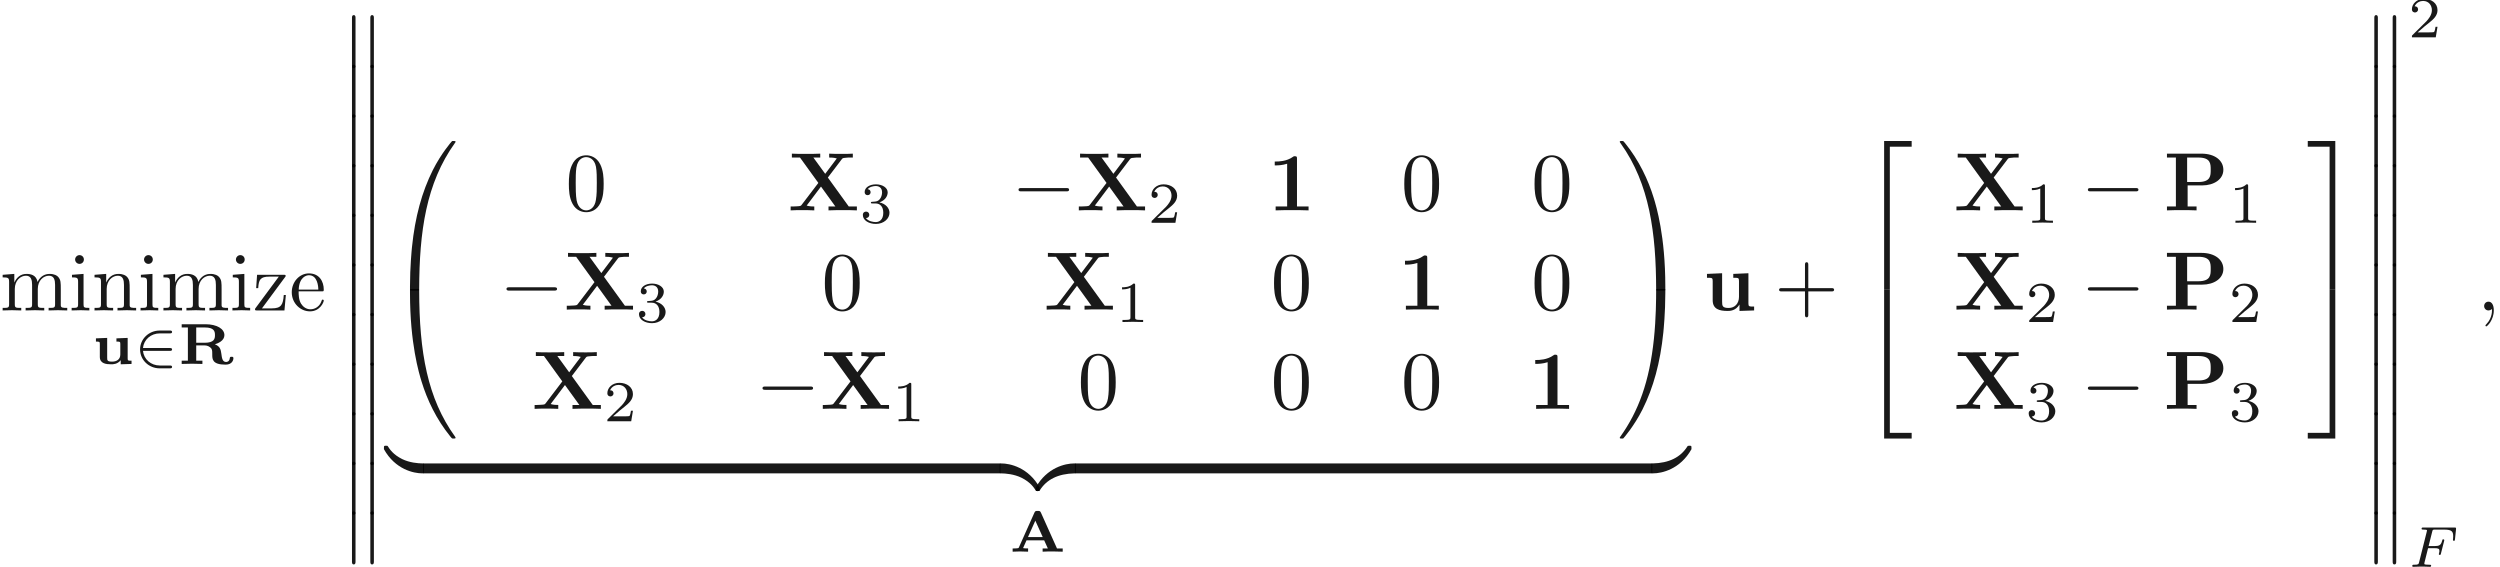 <ns0:svg xmlns:ns0="http://www.w3.org/2000/svg" xmlns:ns1="http://www.w3.org/1999/xlink" version="1.1" width="301.171pt" height="68.284pt" viewBox="-10.381 -61.041 301.171 68.284" readme2tex:offset="0" xmlns:readme2tex="http://github.com/leegao/readme2tex/">
<ns0:defs>
<ns0:path id="g4-59" d="M2.022-.01C2.022-.667 1.773-1.056 1.385-1.056C1.056-1.056 .857-.807 .857-.528C.857-.259 1.056 0 1.385 0C1.504 0 1.634-.04 1.733-.13C1.763-.149 1.773-.159 1.783-.159S1.803-.149 1.803-.01C1.803 .727 1.455 1.325 1.126 1.654C1.016 1.763 1.016 1.783 1.016 1.813C1.016 1.883 1.066 1.923 1.116 1.923C1.225 1.923 2.022 1.156 2.022-.01Z" />
<ns0:path id="g5-70" d="M2.385-2.246H3.131C3.661-2.246 3.752-2.162 3.752-1.932C3.752-1.827 3.752-1.813 3.703-1.618C3.689-1.576 3.682-1.555 3.682-1.534C3.682-1.465 3.731-1.43 3.801-1.43C3.891-1.43 3.898-1.465 3.933-1.59L4.31-3.068C4.317-3.089 4.338-3.194 4.338-3.208C4.338-3.278 4.289-3.313 4.219-3.313C4.122-3.313 4.115-3.271 4.08-3.145C3.94-2.601 3.738-2.497 3.145-2.497H2.448L2.887-4.247C2.943-4.463 2.95-4.484 3.243-4.484H4.31C5.237-4.484 5.412-4.261 5.412-3.682C5.412-3.452 5.384-3.306 5.384-3.25S5.405-3.131 5.502-3.131C5.607-3.131 5.614-3.194 5.628-3.313L5.753-4.526C5.774-4.735 5.726-4.735 5.551-4.735H1.827C1.695-4.735 1.604-4.735 1.604-4.582C1.604-4.484 1.688-4.484 1.827-4.484C1.834-4.484 1.967-4.484 2.092-4.47C2.239-4.456 2.253-4.442 2.253-4.373C2.253-4.324 2.232-4.254 2.225-4.219L1.311-.572C1.241-.3 1.234-.251 .69-.251C.572-.251 .481-.251 .481-.105C.481-.035 .53 0 .593 0C.795 0 1.311-.028 1.513-.028L2.05-.021C2.232-.021 2.427 0 2.601 0C2.65 0 2.755 0 2.755-.153C2.755-.251 2.671-.251 2.511-.251C2.497-.251 2.322-.251 2.148-.265C2.001-.279 1.932-.286 1.932-.384C1.932-.411 1.932-.432 1.953-.509L2.385-2.246Z" />
<ns0:path id="g2-0" d="M6.565-2.291C6.735-2.291 6.914-2.291 6.914-2.491S6.735-2.69 6.565-2.69H1.176C1.006-2.69 .827-2.69 .827-2.491S1.006-2.291 1.176-2.291H6.565Z" />
<ns0:path id="g7-49" d="M2.336-4.435C2.336-4.624 2.322-4.631 2.127-4.631C1.681-4.191 1.046-4.184 .76-4.184V-3.933C.928-3.933 1.388-3.933 1.771-4.129V-.572C1.771-.342 1.771-.251 1.074-.251H.809V0C.934-.007 1.792-.028 2.05-.028C2.267-.028 3.145-.007 3.299 0V-.251H3.034C2.336-.251 2.336-.342 2.336-.572V-4.435Z" />
<ns0:path id="g7-50" d="M3.522-1.269H3.285C3.264-1.116 3.194-.704 3.103-.635C3.048-.593 2.511-.593 2.413-.593H1.13C1.862-1.241 2.106-1.437 2.525-1.764C3.041-2.176 3.522-2.608 3.522-3.271C3.522-4.115 2.783-4.631 1.89-4.631C1.025-4.631 .439-4.024 .439-3.382C.439-3.027 .739-2.992 .809-2.992C.976-2.992 1.179-3.11 1.179-3.361C1.179-3.487 1.13-3.731 .767-3.731C.983-4.226 1.458-4.38 1.785-4.38C2.483-4.38 2.845-3.836 2.845-3.271C2.845-2.664 2.413-2.183 2.19-1.932L.509-.272C.439-.209 .439-.195 .439 0H3.313L3.522-1.269Z" />
<ns0:path id="g7-51" d="M1.904-2.329C2.448-2.329 2.838-1.953 2.838-1.206C2.838-.342 2.336-.084 1.932-.084C1.653-.084 1.039-.16 .746-.572C1.074-.586 1.151-.816 1.151-.962C1.151-1.186 .983-1.346 .767-1.346C.572-1.346 .377-1.227 .377-.941C.377-.286 1.102 .139 1.946 .139C2.915 .139 3.585-.509 3.585-1.206C3.585-1.75 3.138-2.294 2.371-2.455C3.103-2.72 3.368-3.243 3.368-3.668C3.368-4.219 2.734-4.631 1.96-4.631S.593-4.254 .593-3.696C.593-3.459 .746-3.327 .955-3.327C1.172-3.327 1.311-3.487 1.311-3.682C1.311-3.884 1.172-4.031 .955-4.045C1.2-4.352 1.681-4.428 1.939-4.428C2.253-4.428 2.692-4.275 2.692-3.668C2.692-3.375 2.594-3.055 2.413-2.838C2.183-2.573 1.988-2.559 1.639-2.538C1.465-2.525 1.451-2.525 1.416-2.518C1.402-2.518 1.346-2.504 1.346-2.427C1.346-2.329 1.409-2.329 1.527-2.329H1.904Z" />
<ns0:path id="g3-50" d="M4.331-1.576C4.442-1.576 4.61-1.576 4.61-1.743C4.61-1.918 4.449-1.918 4.331-1.918H1.102C1.206-2.929 2.05-3.682 3.138-3.682H4.331C4.442-3.682 4.61-3.682 4.61-3.85C4.61-4.024 4.449-4.024 4.331-4.024H3.11C1.813-4.024 .753-3.006 .753-1.75C.753-.467 1.827 .53 3.11 .53H4.331C4.442 .53 4.61 .53 4.61 .363C4.61 .188 4.449 .188 4.331 .188H3.138C2.05 .188 1.206-.565 1.102-1.576H4.331Z" />
<ns0:path id="g1-49" d="M3.527-6.207C3.527-6.426 3.527-6.526 3.268-6.526C3.158-6.526 3.138-6.526 3.049-6.456C2.281-5.888 1.255-5.888 1.046-5.888H.847V-5.42H1.046C1.205-5.42 1.753-5.43 2.341-5.619V-.468H.956V0C1.395-.03 2.451-.03 2.939-.03S4.483-.03 4.922 0V-.468H3.527V-6.207Z" />
<ns0:path id="g1-80" d="M2.879-3.009H4.643C6.027-3.009 7.183-3.726 7.183-4.892C7.183-5.988 6.197-6.834 4.543-6.834H.389V-6.366H1.465V-.468H.389V0C.767-.03 1.743-.03 2.172-.03S3.577-.03 3.955 0V-.468H2.879V-3.009ZM4.154-3.417H2.819V-6.366H4.164C5.659-6.366 5.659-5.609 5.659-4.892C5.659-4.184 5.659-3.417 4.154-3.417Z" />
<ns0:path id="g1-88" d="M4.822-3.955L6.496-6.157C6.605-6.296 6.615-6.306 6.964-6.336C7.203-6.366 7.263-6.366 7.542-6.366H7.831V-6.834C7.412-6.804 6.924-6.804 6.496-6.804C6.107-6.804 5.34-6.804 4.981-6.834V-6.366C5.161-6.366 5.549-6.366 5.898-6.257C5.888-6.237 5.838-6.177 5.818-6.147L4.503-4.403L3.078-6.366H3.905V-6.834C3.497-6.804 2.55-6.804 2.102-6.804C1.704-6.804 .837-6.804 .488-6.834V-6.366H1.465L3.676-3.308L1.664-.667C1.574-.548 1.554-.528 1.235-.498C1.036-.478 .827-.468 .628-.468H.339V0C.757-.03 1.245-.03 1.674-.03C2.062-.03 2.829-.03 3.188 0V-.468C3.009-.468 2.62-.468 2.271-.578C2.281-.598 2.331-.658 2.351-.687L3.995-2.869L5.729-.468H4.902V0C5.31-.03 6.257-.03 6.705-.03C7.103-.03 7.97-.03 8.319 0V-.468H7.342L4.822-3.955Z" />
<ns0:path id="g1-117" d="M4.364-.717V.06L6.127 0V-.468C5.509-.468 5.44-.468 5.44-.857V-4.483L3.616-4.403V-3.935C4.234-3.935 4.304-3.935 4.304-3.547V-1.644C4.304-.827 3.796-.299 3.068-.299C2.301-.299 2.271-.548 2.271-1.086V-4.483L.448-4.403V-3.935C1.066-3.935 1.136-3.935 1.136-3.547V-1.225C1.136-.159 1.943 .06 2.929 .06C3.188 .06 3.905 .06 4.364-.717Z" />
<ns0:path id="g8-13" d="M1.445 5.818C1.445 5.978 1.445 6.187 1.654 6.187C1.873 6.187 1.873 5.988 1.873 5.818V.159C1.873 0 1.873-.209 1.664-.209C1.445-.209 1.445-.01 1.445 .159V5.818ZM3.656 5.818C3.656 5.978 3.656 6.187 3.866 6.187C4.085 6.187 4.085 5.988 4.085 5.818V.159C4.085 0 4.085-.209 3.875-.209C3.656-.209 3.656-.01 3.656 .159V5.818Z" />
<ns0:path id="g8-48" d="M3.726 17.634C3.945 17.634 4.005 17.634 4.005 17.494C4.025 10.511 4.832 4.712 8.319-.159C8.389-.249 8.389-.269 8.389-.289C8.389-.389 8.319-.389 8.159-.389S7.98-.389 7.96-.369C7.92-.339 6.655 1.116 5.649 3.118C4.334 5.748 3.507 8.767 3.138 12.394C3.108 12.702 2.899 14.775 2.899 17.136V17.524C2.909 17.634 2.969 17.634 3.178 17.634H3.726Z" />
<ns0:path id="g8-49" d="M5.808 17.136C5.808 11.049 4.722 7.482 4.413 6.476C3.736 4.264 2.63 1.933 .966-.12C.817-.299 .777-.349 .737-.369C.717-.379 .707-.389 .548-.389C.399-.389 .319-.389 .319-.289C.319-.269 .319-.249 .448-.07C3.915 4.772 4.692 10.75 4.702 17.494C4.702 17.634 4.762 17.634 4.981 17.634H5.529C5.738 17.634 5.798 17.634 5.808 17.524V17.136Z" />
<ns0:path id="g8-50" d="M3.248 17.534H3.935V.299H6.565V-.389H3.248V17.534Z" />
<ns0:path id="g8-51" d="M2.7 17.534H3.387V-.389H.07V.299H2.7V17.534Z" />
<ns0:path id="g8-52" d="M3.248 17.524H6.565V16.837H3.935V-.399H3.248V17.524Z" />
<ns0:path id="g8-53" d="M2.7 16.837H.07V17.524H3.387V-.399H2.7V16.837Z" />
<ns0:path id="g8-64" d="M3.178-.498C2.969-.498 2.909-.498 2.899-.389V0C2.899 6.087 3.985 9.654 4.294 10.66C4.971 12.872 6.077 15.203 7.741 17.255C7.89 17.435 7.93 17.484 7.97 17.504C7.99 17.514 8 17.524 8.159 17.524S8.389 17.524 8.389 17.425C8.389 17.405 8.389 17.385 8.329 17.295C5.011 12.692 4.015 7.153 4.005-.359C4.005-.498 3.945-.498 3.726-.498H3.178Z" />
<ns0:path id="g8-65" d="M5.808-.389C5.798-.498 5.738-.498 5.529-.498H4.981C4.762-.498 4.702-.498 4.702-.359C4.702 .667 4.692 3.039 4.433 5.519C3.895 10.67 2.57 14.237 .389 17.295C.319 17.385 .319 17.405 .319 17.425C.319 17.524 .399 17.524 .548 17.524C.707 17.524 .727 17.524 .747 17.504C.787 17.474 2.052 16.02 3.059 14.017C4.374 11.387 5.2 8.369 5.569 4.742C5.599 4.433 5.808 2.361 5.808 0V-.389Z" />
<ns0:path id="g8-122" d="M4.583-.917C4.583-1.186 4.583-1.196 4.374-1.196C3.357-1.196 1.116-.717-.239 1.714V1.873C-.239 2.122-.229 2.132 0 2.132C.189 2.132 .199 2.122 .249 2.052C1.066 .747 2.441 .04 4.463 0C4.583 0 4.583-.07 4.583-.279V-.917Z" />
<ns0:path id="g8-123" d="M4.722 1.714C3.367-.727 1.126-1.196 .11-1.196C-.1-1.196-.1-1.186-.1-.917V-.279C-.1-.05-.1 0 .04 0C.648 .01 1.634 .09 2.531 .528C3.606 1.066 4.015 1.694 4.264 2.082C4.294 2.132 4.354 2.132 4.483 2.132C4.712 2.132 4.722 2.122 4.722 1.873V1.714Z" />
<ns0:path id="g8-124" d="M4.583-.917C4.583-1.146 4.583-1.196 4.443-1.196C3.836-1.205 2.849-1.285 1.953-1.724C.877-2.262 .468-2.889 .219-3.278C.189-3.328 .13-3.328 0-3.328C-.229-3.328-.239-3.318-.239-3.068V-2.909C1.116-.468 3.357 0 4.374 0C4.583 0 4.583-.01 4.583-.279V-.917Z" />
<ns0:path id="g8-125" d="M4.722-3.068C4.722-3.318 4.712-3.328 4.483-3.328C4.294-3.328 4.284-3.318 4.234-3.248C3.417-1.943 2.042-1.235 .02-1.196C-.1-1.196-.1-1.126-.1-.917V-.279C-.1-.01-.1 0 .11 0C1.126 0 3.367-.478 4.722-2.909V-3.068Z" />
<ns0:path id="g0-65" d="M3.759-4.714C3.668-4.91 3.585-4.91 3.375-4.91C3.159-4.91 3.075-4.91 2.985-4.714L1.109-.516C1.067-.432 1.06-.425 .886-.404C.753-.391 .683-.391 .565-.391H.356V0C.384 0 .914-.028 1.227-.028C1.534-.028 2.183 0 2.218 0V-.391C2.197-.391 1.618-.391 1.618-.446C1.618-.453 1.646-.509 1.653-.523L2.029-1.367H4.156L4.596-.391H3.968V0C4.331-.028 4.868-.028 5.237-.028C5.67-.028 6.29-.007 6.388 0V-.391H5.698L3.759-4.714ZM3.089-3.738L3.982-1.757H2.204L3.089-3.738Z" />
<ns0:path id="g0-82" d="M4.394-2.364C4.777-2.483 5.544-2.797 5.544-3.473C5.544-4.226 4.638-4.784 3.257-4.784H.398V-4.394H1.144V-.391H.398V0C.565-.014 1.583-.028 1.646-.028C1.667-.028 2.706-.014 2.894 0V-.391H2.148V-2.232H3.117C3.25-2.232 3.543-2.232 3.829-2.001C4.08-1.806 4.08-1.639 4.08-1.137C4.08-.579 4.08 .084 5.691 .084C6.521 .084 6.632-.537 6.632-.69C6.632-.865 6.507-.865 6.409-.865S6.207-.865 6.193-.704C6.158-.328 5.914-.237 5.76-.237C5.307-.237 5.244-.69 5.175-1.234C5.105-1.702 5.049-2.12 4.394-2.364ZM3.159-2.552H2.148V-4.394H3.187C4.31-4.394 4.407-3.926 4.407-3.473C4.407-3.034 4.317-2.552 3.159-2.552Z" />
<ns0:path id="g0-117" d="M2.915-3.082V-2.692C3.327-2.692 3.382-2.692 3.382-2.42V-1.13C3.382-.551 2.936-.279 2.406-.279C1.806-.279 1.799-.432 1.799-.767V-3.138L.446-3.082V-2.692C.858-2.692 .914-2.692 .914-2.42V-.844C.914-.035 1.688 .042 2.287 .042C2.518 .042 3.034 .042 3.431-.453V.042L4.735 0V-.391C4.324-.391 4.268-.391 4.268-.663V-3.138L2.915-3.082Z" />
<ns0:path id="g6-43" d="M4.075-2.291H6.854C6.994-2.291 7.183-2.291 7.183-2.491S6.994-2.69 6.854-2.69H4.075V-5.479C4.075-5.619 4.075-5.808 3.875-5.808S3.676-5.619 3.676-5.479V-2.69H.887C.747-2.69 .558-2.69 .558-2.491S.747-2.291 .887-2.291H3.676V.498C3.676 .638 3.676 .827 3.875 .827S4.075 .638 4.075 .498V-2.291Z" />
<ns0:path id="g6-48" d="M4.583-3.188C4.583-3.985 4.533-4.782 4.184-5.519C3.726-6.476 2.909-6.635 2.491-6.635C1.893-6.635 1.166-6.376 .757-5.45C.438-4.762 .389-3.985 .389-3.188C.389-2.441 .428-1.544 .837-.787C1.265 .02 1.993 .219 2.481 .219C3.019 .219 3.776 .01 4.214-.936C4.533-1.624 4.583-2.401 4.583-3.188ZM2.481 0C2.092 0 1.504-.249 1.325-1.205C1.215-1.803 1.215-2.72 1.215-3.308C1.215-3.945 1.215-4.603 1.295-5.141C1.484-6.326 2.232-6.416 2.481-6.416C2.809-6.416 3.467-6.237 3.656-5.25C3.756-4.692 3.756-3.935 3.756-3.308C3.756-2.56 3.756-1.883 3.646-1.245C3.497-.299 2.929 0 2.481 0Z" />
<ns0:path id="g6-101" d="M1.116-2.511C1.176-3.995 2.012-4.244 2.351-4.244C3.377-4.244 3.477-2.899 3.477-2.511H1.116ZM1.106-2.301H3.885C4.105-2.301 4.134-2.301 4.134-2.511C4.134-3.497 3.597-4.463 2.351-4.463C1.196-4.463 .279-3.437 .279-2.192C.279-.857 1.325 .11 2.471 .11C3.686 .11 4.134-.996 4.134-1.186C4.134-1.285 4.055-1.305 4.005-1.305C3.915-1.305 3.895-1.245 3.875-1.166C3.527-.139 2.63-.139 2.531-.139C2.032-.139 1.634-.438 1.405-.807C1.106-1.285 1.106-1.943 1.106-2.301Z" />
<ns0:path id="g6-105" d="M1.763-4.403L.369-4.294V-3.985C1.016-3.985 1.106-3.925 1.106-3.437V-.757C1.106-.309 .996-.309 .329-.309V0C.648-.01 1.186-.03 1.425-.03C1.773-.03 2.122-.01 2.461 0V-.309C1.803-.309 1.763-.359 1.763-.747V-4.403ZM1.803-6.137C1.803-6.456 1.554-6.665 1.275-6.665C.966-6.665 .747-6.396 .747-6.137C.747-5.868 .966-5.609 1.275-5.609C1.554-5.609 1.803-5.818 1.803-6.137Z" />
<ns0:path id="g6-109" d="M1.096-3.427V-.757C1.096-.309 .986-.309 .319-.309V0C.667-.01 1.176-.03 1.445-.03C1.704-.03 2.222-.01 2.56 0V-.309C1.893-.309 1.783-.309 1.783-.757V-2.59C1.783-3.626 2.491-4.184 3.128-4.184C3.756-4.184 3.866-3.646 3.866-3.078V-.757C3.866-.309 3.756-.309 3.088-.309V0C3.437-.01 3.945-.03 4.214-.03C4.473-.03 4.991-.01 5.33 0V-.309C4.663-.309 4.553-.309 4.553-.757V-2.59C4.553-3.626 5.26-4.184 5.898-4.184C6.526-4.184 6.635-3.646 6.635-3.078V-.757C6.635-.309 6.526-.309 5.858-.309V0C6.207-.01 6.715-.03 6.984-.03C7.243-.03 7.761-.01 8.1 0V-.309C7.582-.309 7.333-.309 7.323-.608V-2.511C7.323-3.367 7.323-3.676 7.014-4.035C6.874-4.204 6.545-4.403 5.968-4.403C5.131-4.403 4.692-3.806 4.523-3.427C4.384-4.294 3.646-4.403 3.198-4.403C2.471-4.403 2.002-3.975 1.724-3.357V-4.403L.319-4.294V-3.985C1.016-3.985 1.096-3.915 1.096-3.427Z" />
<ns0:path id="g6-110" d="M1.096-3.427V-.757C1.096-.309 .986-.309 .319-.309V0C.667-.01 1.176-.03 1.445-.03C1.704-.03 2.222-.01 2.56 0V-.309C1.893-.309 1.783-.309 1.783-.757V-2.59C1.783-3.626 2.491-4.184 3.128-4.184C3.756-4.184 3.866-3.646 3.866-3.078V-.757C3.866-.309 3.756-.309 3.088-.309V0C3.437-.01 3.945-.03 4.214-.03C4.473-.03 4.991-.01 5.33 0V-.309C4.812-.309 4.563-.309 4.553-.608V-2.511C4.553-3.367 4.553-3.676 4.244-4.035C4.105-4.204 3.776-4.403 3.198-4.403C2.471-4.403 2.002-3.975 1.724-3.357V-4.403L.319-4.294V-3.985C1.016-3.985 1.096-3.915 1.096-3.427Z" />
<ns0:path id="g6-122" d="M3.885-3.995C3.975-4.105 3.975-4.125 3.975-4.164C3.975-4.294 3.895-4.294 3.716-4.294H.528L.418-2.69H.667C.727-3.706 .917-4.075 2.012-4.075H3.148L.369-.319C.279-.209 .279-.189 .279-.139C.279 0 .349 0 .538 0H3.826L3.995-1.863H3.746C3.656-.687 3.447-.249 2.291-.249H1.116L3.885-3.995Z" />
</ns0:defs>
<ns0:g id="page1" fill-opacity="0.9">
<ns0:use x="-10.381" y="-23.642" ns1:href="#g6-109" />
<ns0:use x="-2.079" y="-23.642" ns1:href="#g6-105" />
<ns0:use x=".688" y="-23.642" ns1:href="#g6-110" />
<ns0:use x="6.223" y="-23.642" ns1:href="#g6-105" />
<ns0:use x="8.991" y="-23.642" ns1:href="#g6-109" />
<ns0:use x="17.293" y="-23.642" ns1:href="#g6-105" />
<ns0:use x="20.06" y="-23.642" ns1:href="#g6-122" />
<ns0:use x="24.488" y="-23.642" ns1:href="#g6-101" />
<ns0:use x=".731" y="-17.197" ns1:href="#g0-117" />
<ns0:use x="5.74" y="-17.197" ns1:href="#g3-50" />
<ns0:use x="11.109" y="-17.197" ns1:href="#g0-82" />
<ns0:use x="30.576" y="-59.01" ns1:href="#g8-13" />
<ns0:use x="30.576" y="-53.032" ns1:href="#g8-13" />
<ns0:use x="30.576" y="-47.055" ns1:href="#g8-13" />
<ns0:use x="30.576" y="-41.077" ns1:href="#g8-13" />
<ns0:use x="30.576" y="-35.099" ns1:href="#g8-13" />
<ns0:use x="30.576" y="-29.122" ns1:href="#g8-13" />
<ns0:use x="30.576" y="-23.144" ns1:href="#g8-13" />
<ns0:use x="30.576" y="-17.166" ns1:href="#g8-13" />
<ns0:use x="30.576" y="-11.189" ns1:href="#g8-13" />
<ns0:use x="30.576" y="-5.211" ns1:href="#g8-13" />
<ns0:use x="30.576" y=".767" ns1:href="#g8-13" />
<ns0:use x="36.111" y="-43.667" ns1:href="#g8-48" />
<ns0:use x="36.111" y="-25.734" ns1:href="#g8-64" />
<ns0:use x="57.759" y="-35.697" ns1:href="#g6-48" />
<ns0:use x="84.527" y="-35.697" ns1:href="#g1-88" />
<ns0:use x="93.189" y="-34.203" ns1:href="#g7-51" />
<ns0:use x="111.495" y="-35.697" ns1:href="#g2-0" />
<ns0:use x="119.244" y="-35.697" ns1:href="#g1-88" />
<ns0:use x="127.906" y="-34.203" ns1:href="#g7-50" />
<ns0:use x="142.338" y="-35.697" ns1:href="#g1-49" />
<ns0:use x="158.402" y="-35.697" ns1:href="#g6-48" />
<ns0:use x="174.094" y="-35.697" ns1:href="#g6-48" />
<ns0:use x="49.81" y="-23.742" ns1:href="#g2-0" />
<ns0:use x="57.558" y="-23.742" ns1:href="#g1-88" />
<ns0:use x="66.22" y="-22.247" ns1:href="#g7-51" />
<ns0:use x="88.602" y="-23.742" ns1:href="#g6-48" />
<ns0:use x="115.369" y="-23.742" ns1:href="#g1-88" />
<ns0:use x="124.031" y="-22.247" ns1:href="#g7-49" />
<ns0:use x="142.711" y="-23.742" ns1:href="#g6-48" />
<ns0:use x="158.029" y="-23.742" ns1:href="#g1-49" />
<ns0:use x="174.094" y="-23.742" ns1:href="#g6-48" />
<ns0:use x="53.684" y="-11.787" ns1:href="#g1-88" />
<ns0:use x="62.346" y="-10.292" ns1:href="#g7-50" />
<ns0:use x="80.652" y="-11.787" ns1:href="#g2-0" />
<ns0:use x="88.401" y="-11.787" ns1:href="#g1-88" />
<ns0:use x="97.063" y="-10.292" ns1:href="#g7-49" />
<ns0:use x="119.444" y="-11.787" ns1:href="#g6-48" />
<ns0:use x="142.711" y="-11.787" ns1:href="#g6-48" />
<ns0:use x="158.402" y="-11.787" ns1:href="#g6-48" />
<ns0:use x="173.72" y="-11.787" ns1:href="#g1-49" />
<ns0:use x="184.43" y="-43.667" ns1:href="#g8-49" />
<ns0:use x="184.43" y="-25.734" ns1:href="#g8-65" />
<ns0:use x="36.111" y="-4.016" ns1:href="#g8-124" />
<ns0:rect x="40.594" y="-5.211" height="1.195" width="69.552" />
<ns0:use x="110.146" y="-4.016" ns1:href="#g8-123" />
<ns0:use x="114.629" y="-4.016" ns1:href="#g8-122" />
<ns0:rect x="119.112" y="-5.211" height="1.195" width="69.552" />
<ns0:use x="188.664" y="-4.016" ns1:href="#g8-125" />
<ns0:use x="111.254" y="5.419" ns1:href="#g0-65" />
<ns0:use x="194.808" y="-23.642" ns1:href="#g1-117" />
<ns0:use x="203.386" y="-23.642" ns1:href="#g6-43" />
<ns0:use x="213.349" y="-43.667" ns1:href="#g8-50" />
<ns0:use x="213.349" y="-25.734" ns1:href="#g8-52" />
<ns0:use x="224.972" y="-35.697" ns1:href="#g1-88" />
<ns0:use x="233.634" y="-34.203" ns1:href="#g7-49" />
<ns0:use x="240.317" y="-35.697" ns1:href="#g2-0" />
<ns0:use x="250.28" y="-35.697" ns1:href="#g1-80" />
<ns0:use x="258.112" y="-34.203" ns1:href="#g7-49" />
<ns0:use x="224.972" y="-23.742" ns1:href="#g1-88" />
<ns0:use x="233.634" y="-22.247" ns1:href="#g7-50" />
<ns0:use x="240.317" y="-23.742" ns1:href="#g2-0" />
<ns0:use x="250.28" y="-23.742" ns1:href="#g1-80" />
<ns0:use x="258.112" y="-22.247" ns1:href="#g7-50" />
<ns0:use x="224.972" y="-11.787" ns1:href="#g1-88" />
<ns0:use x="233.634" y="-10.292" ns1:href="#g7-51" />
<ns0:use x="240.317" y="-11.787" ns1:href="#g2-0" />
<ns0:use x="250.28" y="-11.787" ns1:href="#g1-80" />
<ns0:use x="258.112" y="-10.292" ns1:href="#g7-51" />
<ns0:use x="267.562" y="-43.667" ns1:href="#g8-51" />
<ns0:use x="267.562" y="-25.734" ns1:href="#g8-53" />
<ns0:use x="274.204" y="-59.01" ns1:href="#g8-13" />
<ns0:use x="274.204" y="-53.032" ns1:href="#g8-13" />
<ns0:use x="274.204" y="-47.055" ns1:href="#g8-13" />
<ns0:use x="274.204" y="-41.077" ns1:href="#g8-13" />
<ns0:use x="274.204" y="-35.099" ns1:href="#g8-13" />
<ns0:use x="274.204" y="-29.122" ns1:href="#g8-13" />
<ns0:use x="274.204" y="-23.144" ns1:href="#g8-13" />
<ns0:use x="274.204" y="-17.166" ns1:href="#g8-13" />
<ns0:use x="274.204" y="-11.189" ns1:href="#g8-13" />
<ns0:use x="274.204" y="-5.211" ns1:href="#g8-13" />
<ns0:use x="274.204" y=".767" ns1:href="#g8-13" />
<ns0:use x="279.739" y="-56.547" ns1:href="#g7-50" />
<ns0:use x="279.739" y="7.242" ns1:href="#g5-70" />
<ns0:use x="288.022" y="-23.642" ns1:href="#g4-59" />
</ns0:g>
</ns0:svg>